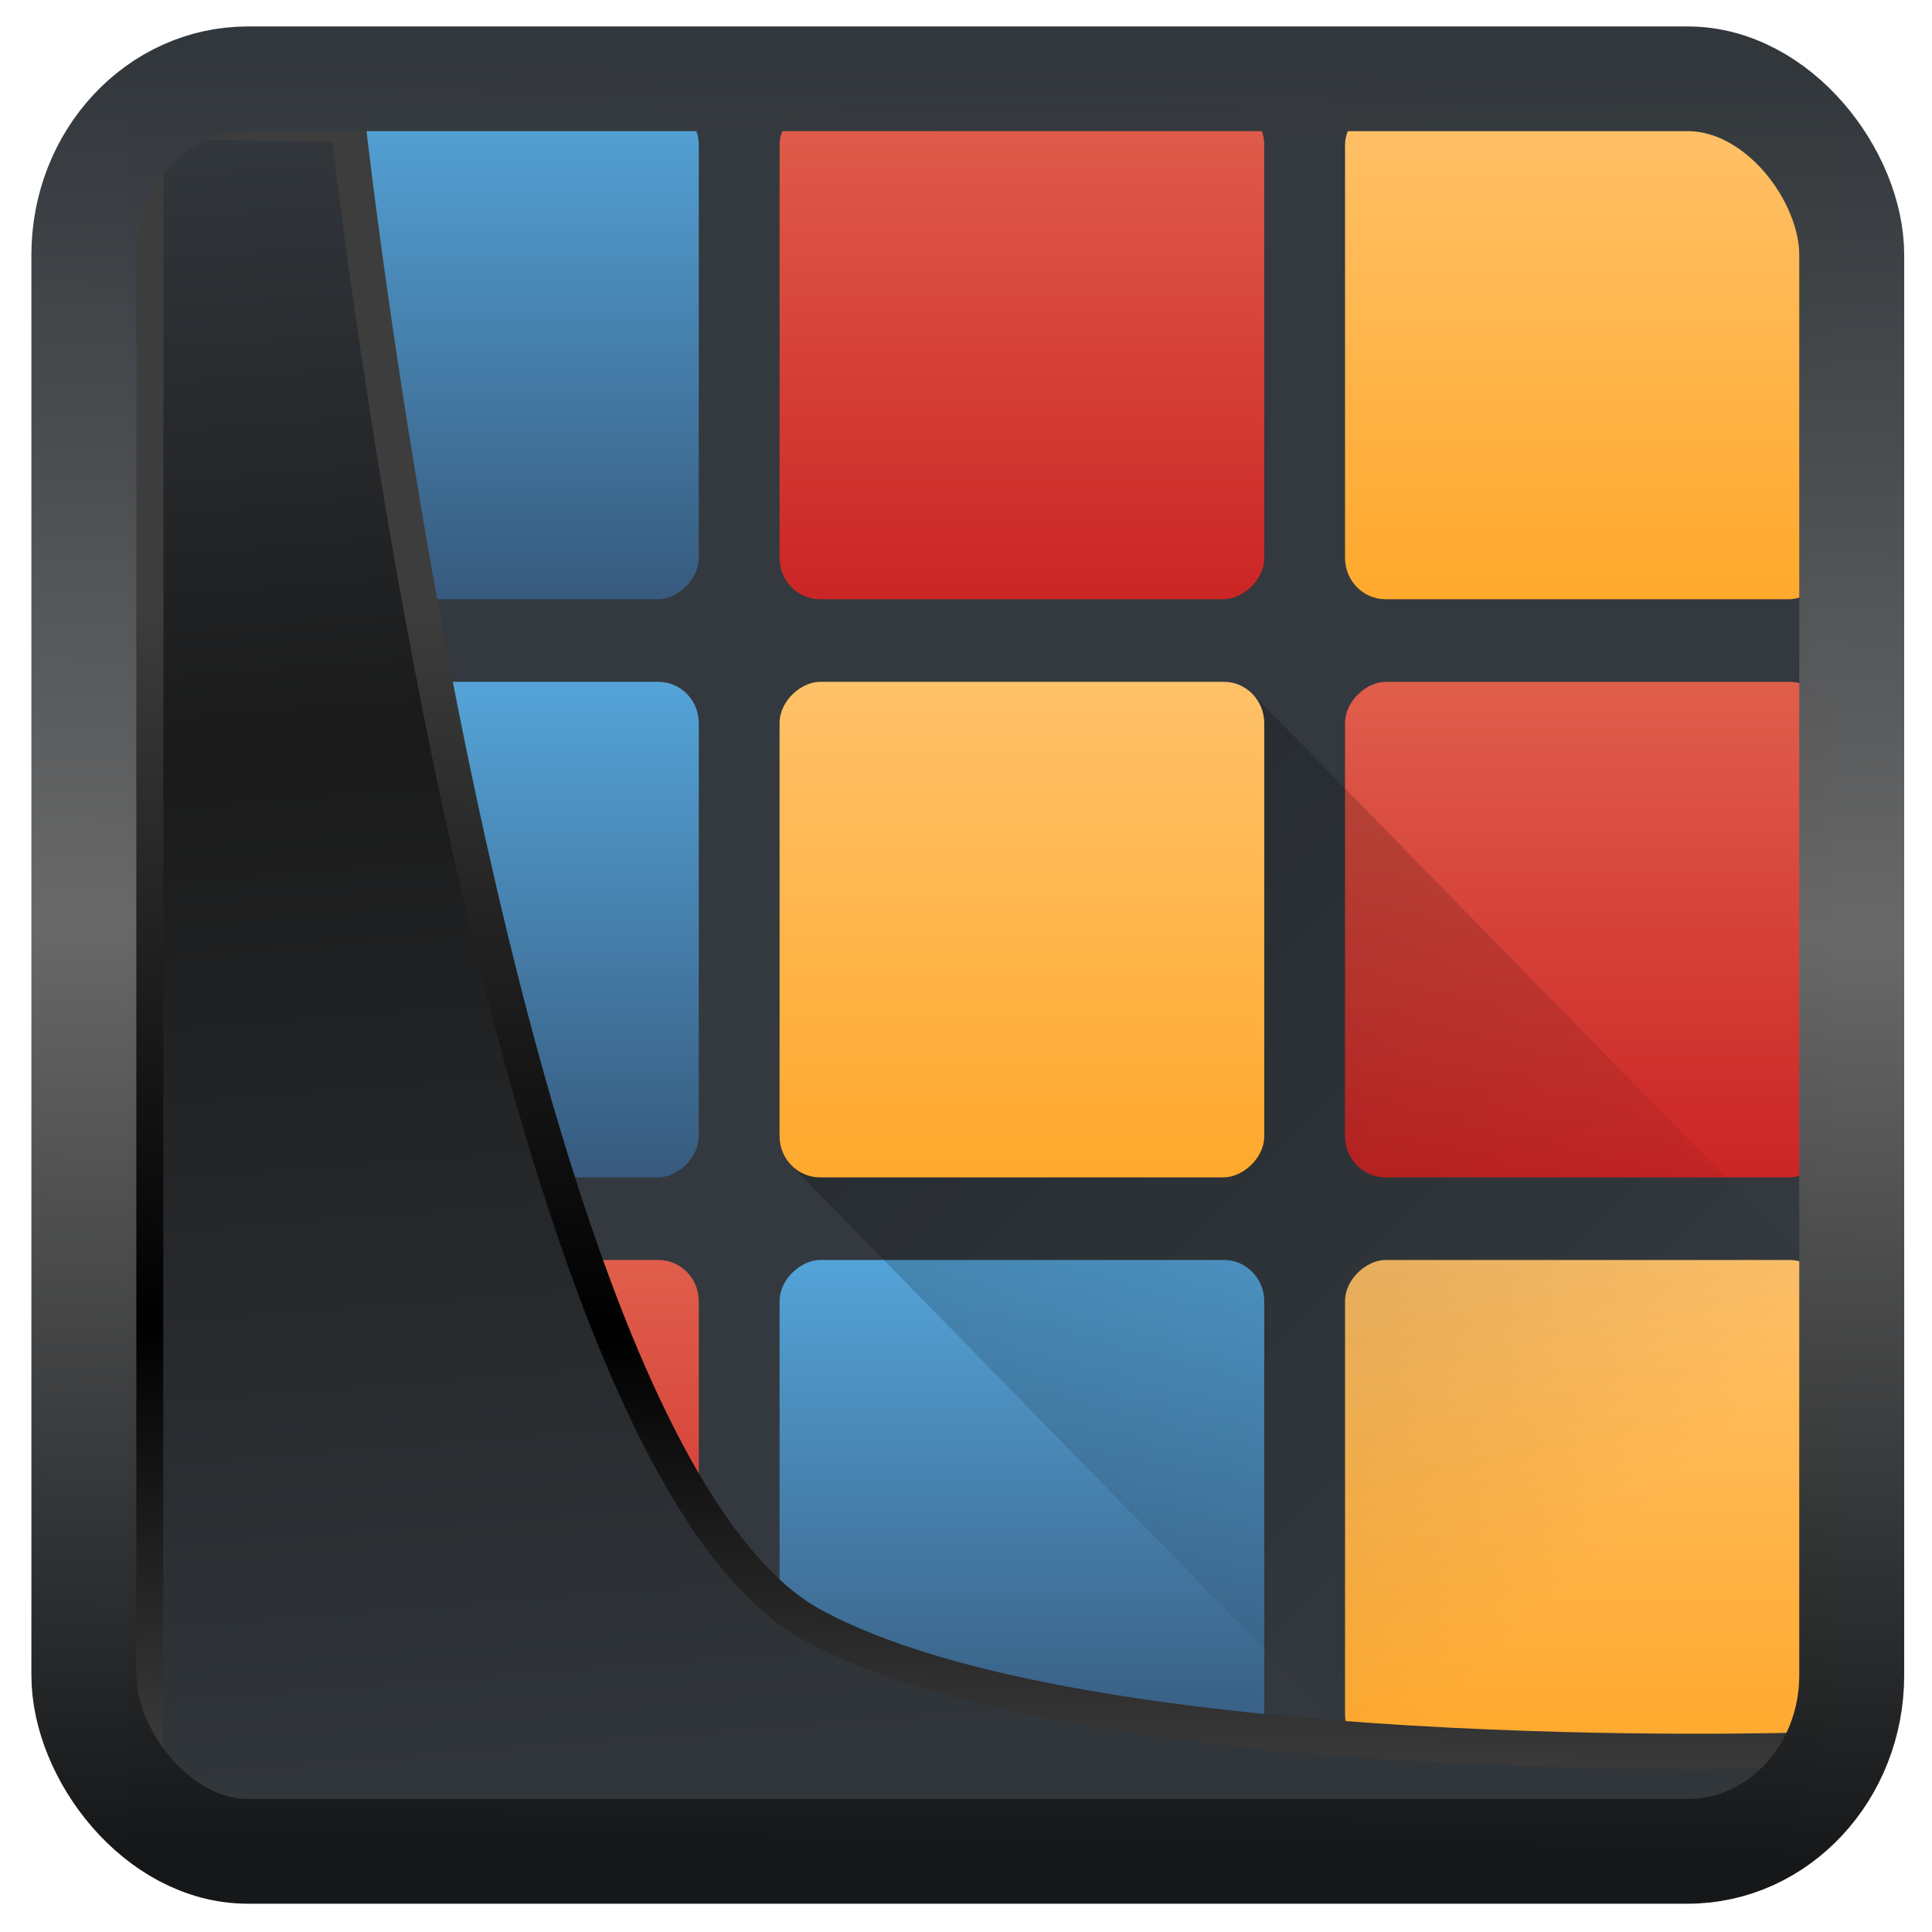 <?xml version="1.0" encoding="UTF-8" standalone="no"?>
<!-- Created with Inkscape (http://www.inkscape.org/) -->

<svg
  width="32"
  height="32"
  version="1.1"
  viewBox="0 0 32 32"
  id="svg22"
  xmlns:xlink="http://www.w3.org/1999/xlink"
  xmlns="http://www.w3.org/2000/svg"
  xmlns:svg="http://www.w3.org/2000/svg">
 <defs
   id="defs12">
  <linearGradient
    id="linearGradient1005-3-3"
    x1="5.253"
    x2="9.382"
    y1="15.383"
    y2="2.942"
    gradientTransform="matrix(1,0,0,1,1.632,-0.617)"
    gradientUnits="userSpaceOnUse">
   <stop
     stop-color="#fa8200"
     offset="0"
     id="stop2" />
   <stop
     stop-color="#ff9600"
     offset=".37"
     id="stop4" />
   <stop
     stop-color="#ffb400"
     offset="1"
     id="stop6" />
  </linearGradient>
  <filter
    id="filter4014"
    x="-0.062"
    y="-0.058"
    width="1.125"
    height="1.115"
    color-interpolation-filters="sRGB">
   <feGaussianBlur
     stdDeviation="1.094"
     id="feGaussianBlur9" />
  </filter>
  <linearGradient
    xlink:href="#linearGradient3487"
    id="linearGradient3403"
    gradientUnits="userSpaceOnUse"
    x1="6.949"
    y1="4.555"
    x2="11.215"
    y2="59.052" />
  <linearGradient
    id="linearGradient3487">
   <stop
     style="stop-color:#32373c;stop-opacity:1"
     offset="0"
     id="stop3481" />
   <stop
     id="stop3483"
     offset="0.368"
     style="stop-color:#1a1a1a;stop-opacity:1" />
   <stop
     style="stop-color:#31363b;stop-opacity:1"
     offset="1"
     id="stop3485" />
  </linearGradient>
  <linearGradient
    xlink:href="#linearGradient20604"
    id="linearGradient20558"
    gradientUnits="userSpaceOnUse"
    x1="25.802"
    y1="20.374"
    x2="25.111"
    y2="58.913" />
  <linearGradient
    id="linearGradient20604">
   <stop
     id="stop20598"
     offset="0"
     style="stop-color:#3d3d3d;stop-opacity:1" />
   <stop
     style="stop-color:#000000;stop-opacity:1"
     offset="0.618"
     id="stop20600" />
   <stop
     id="stop20602"
     offset="1"
     style="stop-color:#3d3d3d;stop-opacity:1" />
  </linearGradient>
  <filter
    style="color-interpolation-filters:sRGB"
    id="filter20720"
    x="-0.011"
    y="-0.01"
    width="1.021"
    height="1.02">
   <feGaussianBlur
     stdDeviation="1.3219234e-05"
     id="feGaussianBlur20722" />
  </filter>
  <linearGradient
    gradientTransform="translate(0.361,-0.13)"
    xlink:href="#linearGradient4555"
    id="linearGradient4557"
    x1="43.5"
    y1="64.012"
    x2="44.142"
    y2="0.306"
    gradientUnits="userSpaceOnUse" />
  <linearGradient
    id="linearGradient4555">
   <stop
     style="stop-color:#141618;stop-opacity:1"
     offset="0"
     id="stop4551" />
   <stop
     id="stop4559"
     offset="0.518"
     style="stop-color:#686868;stop-opacity:1" />
   <stop
     style="stop-color:#31363b;stop-opacity:1"
     offset="1"
     id="stop4553" />
  </linearGradient>
  <filter
    style="color-interpolation-filters:sRGB"
    id="filter4601"
    x="-0.03"
    width="1.059"
    y="-0.03"
    height="1.059">
   <feGaussianBlur
     stdDeviation="1.4125715e-05"
     id="feGaussianBlur4603" />
  </filter>
  <linearGradient
    xlink:href="#linearGradient4393"
    id="linearGradient4383"
    x1="-16"
    y1="24"
    x2="-4"
    y2="24"
    gradientUnits="userSpaceOnUse" />
  <linearGradient
    id="linearGradient4393">
   <stop
     offset="0"
     style="stop-color:#cb2525;stop-opacity:1"
     id="stop36814" />
   <stop
     offset="1"
     style="stop-color:#e05e4c;stop-opacity:1"
     id="stop36816" />
  </linearGradient>
  <linearGradient
    xlink:href="#linearGradient4337"
    id="linearGradient4391"
    x1="-16"
    y1="38"
    x2="-4"
    y2="38"
    gradientUnits="userSpaceOnUse" />
  <linearGradient
    id="linearGradient4337">
   <stop
     style="stop-color:#ffa92d;stop-opacity:1"
     offset="0"
     id="stop36819" />
   <stop
     style="stop-color:#ffc169;stop-opacity:1"
     offset="1"
     id="stop36821" />
  </linearGradient>
  <linearGradient
    xlink:href="#linearGradient4329"
    id="linearGradient4375"
    x1="-16"
    y1="10"
    x2="-4"
    y2="10"
    gradientUnits="userSpaceOnUse" />
  <linearGradient
    id="linearGradient4329">
   <stop
     style="stop-color:#375a7d;stop-opacity:1;"
     offset="0"
     id="stop36824" />
   <stop
     style="stop-color:#54a3d8;stop-opacity:1"
     offset="1"
     id="stop36826" />
  </linearGradient>
  <linearGradient
    xlink:href="#linearGradient4393"
    id="linearGradient4367"
    x1="-30"
    y1="38"
    x2="-18"
    y2="38"
    gradientUnits="userSpaceOnUse" />
  <linearGradient
    xlink:href="#linearGradient4329"
    id="linearGradient4351"
    x1="-30"
    y1="10"
    x2="-18"
    y2="10"
    gradientUnits="userSpaceOnUse" />
  <linearGradient
    xlink:href="#linearGradient4393"
    id="linearGradient4327"
    x1="-44"
    y1="10"
    x2="-32"
    y2="10"
    gradientUnits="userSpaceOnUse" />
  <linearGradient
    xlink:href="#linearGradient4337"
    id="linearGradient4343"
    x1="-44"
    y1="38"
    x2="-32"
    y2="38"
    gradientUnits="userSpaceOnUse" />
  <linearGradient
    xlink:href="#linearGradient4329"
    id="linearGradient4335"
    x1="-44"
    y1="24"
    x2="-32"
    y2="24"
    gradientUnits="userSpaceOnUse" />
  <linearGradient
    xlink:href="#linearGradient4405"
    id="linearGradient4411"
    x1="18.577"
    y1="18.216"
    x2="38.551"
    y2="38.959"
    gradientUnits="userSpaceOnUse" />
  <linearGradient
    id="linearGradient4405">
   <stop
     style="stop-color:#000000;stop-opacity:1;"
     offset="0"
     id="stop36809" />
   <stop
     style="stop-color:#000000;stop-opacity:0;"
     offset="1"
     id="stop36811" />
  </linearGradient>
  <linearGradient
    xlink:href="#linearGradient4337"
    id="linearGradient4359"
    x1="-30"
    y1="24"
    x2="-18"
    y2="24"
    gradientUnits="userSpaceOnUse" />
 </defs>
 <g
   transform="matrix(0.669,0,0,0.684,0.87,-1.019)"
   id="g36863">
  <rect
    style="opacity:1;fill:#33393e;fill-opacity:1;stroke:none;stroke-width:2;stroke-linecap:round;stroke-linejoin:round;stroke-miterlimit:4;stroke-dasharray:none;stroke-opacity:1"
    width="39"
    height="39"
    x="4.5"
    y="4.5"
    rx="1.258"
    ry="1.182"
    id="rect36841" />
  <rect
    ry="1"
    rx="1"
    y="18"
    x="-16"
    height="12"
    width="12"
    style="fill:url(#linearGradient4383);fill-opacity:1;stroke:#808080;stroke-width:0;stroke-linecap:round;stroke-linejoin:round;stroke-miterlimit:4;stroke-dasharray:none;stroke-opacity:1"
    transform="rotate(-90)"
    id="rect36843" />
  <rect
    style="fill:url(#linearGradient4391);fill-opacity:1;stroke:#808080;stroke-width:0;stroke-linecap:round;stroke-linejoin:round;stroke-miterlimit:4;stroke-dasharray:none;stroke-opacity:1"
    width="12"
    height="12"
    x="-16"
    y="32"
    rx="1"
    ry="1"
    transform="rotate(-90)"
    id="rect36845" />
  <rect
    ry="1"
    rx="1"
    y="4"
    x="-16"
    height="12"
    width="12"
    style="fill:url(#linearGradient4375);fill-opacity:1;stroke:#808080;stroke-width:0;stroke-linecap:round;stroke-linejoin:round;stroke-miterlimit:4;stroke-dasharray:none;stroke-opacity:1"
    transform="rotate(-90)"
    id="rect36847" />
  <rect
    style="fill:url(#linearGradient4367);fill-opacity:1;stroke:#808080;stroke-width:0;stroke-linecap:round;stroke-linejoin:round;stroke-miterlimit:4;stroke-dasharray:none;stroke-opacity:1"
    width="12"
    height="12"
    x="-30"
    y="32"
    rx="1"
    ry="1"
    transform="rotate(-90)"
    id="rect36849" />
  <rect
    style="fill:url(#linearGradient4351);fill-opacity:1;stroke:#808080;stroke-width:0;stroke-linecap:round;stroke-linejoin:round;stroke-miterlimit:4;stroke-dasharray:none;stroke-opacity:1"
    width="12"
    height="12"
    x="-30"
    y="4"
    rx="1"
    ry="1"
    transform="rotate(-90)"
    id="rect36851" />
  <rect
    ry="1"
    rx="1"
    y="4"
    x="-44"
    height="12"
    width="12"
    style="fill:url(#linearGradient4327);fill-opacity:1;stroke:#808080;stroke-width:0;stroke-linecap:round;stroke-linejoin:round;stroke-miterlimit:4;stroke-dasharray:none;stroke-opacity:1"
    transform="rotate(-90)"
    id="rect36853" />
  <rect
    style="fill:url(#linearGradient4343);fill-opacity:1;stroke:#808080;stroke-width:0;stroke-linecap:round;stroke-linejoin:round;stroke-miterlimit:4;stroke-dasharray:none;stroke-opacity:1"
    width="12"
    height="12"
    x="-44"
    y="32"
    rx="1"
    ry="1"
    transform="rotate(-90)"
    id="rect36855" />
  <rect
    ry="1"
    rx="1"
    y="18"
    x="-44"
    height="12"
    width="12"
    style="fill:url(#linearGradient4335);fill-opacity:1;stroke:#808080;stroke-width:0;stroke-linecap:round;stroke-linejoin:round;stroke-miterlimit:4;stroke-dasharray:none;stroke-opacity:1"
    transform="rotate(-90)"
    id="rect36857" />
  <path
    style="opacity:0.3;fill:url(#linearGradient4411);fill-opacity:1;stroke:none;stroke-width:2;stroke-linecap:round;stroke-linejoin:round;stroke-miterlimit:4;stroke-dasharray:none;stroke-opacity:1"
    d="m 29.732,18.314 -5.035,2.285 -5.553,4.754 -0.877,4.332 L 32.582,44 H 44 V 32.582 Z"
    id="path36859" />
  <rect
    ry="1"
    rx="1"
    y="18"
    x="-30"
    height="12"
    width="12"
    style="fill:url(#linearGradient4359);fill-opacity:1;stroke:#808080;stroke-width:0;stroke-linecap:round;stroke-linejoin:round;stroke-miterlimit:4;stroke-dasharray:none;stroke-opacity:1"
    transform="rotate(-90)"
    id="rect36861" />
 </g>
 <path
   style="display:inline;mix-blend-mode:normal;fill:url(#linearGradient3403);fill-opacity:1;stroke:url(#linearGradient20558);stroke-width:1.162;stroke-linecap:butt;stroke-linejoin:round;stroke-miterlimit:4;stroke-dasharray:none;stroke-opacity:1"
   d="M 4.704,3.981 4.691,60.802 H 58.595 l 1.022,-2.866 c 0,0 -23.875,0.766 -32.844,-4.14 C 16.258,48.042 11.401,4.098 11.401,4.098 Z"
   id="path1686"
   transform="matrix(0.5,0,0,0.5,0.066,0.017)" />
 <rect
   style="display:inline;fill:none;fill-opacity:1;stroke:url(#linearGradient4557);stroke-width:3.714;stroke-linejoin:round;stroke-miterlimit:7.8;stroke-dasharray:none;stroke-opacity:0.995"
   id="rect4539"
   width="62.567"
   height="62.867"
   x="1.032"
   y="0.596"
   ry="6.245"
   rx="5.803"
   transform="matrix(0.468,0,0,0.467,0.906,1.027)" />
</svg>
